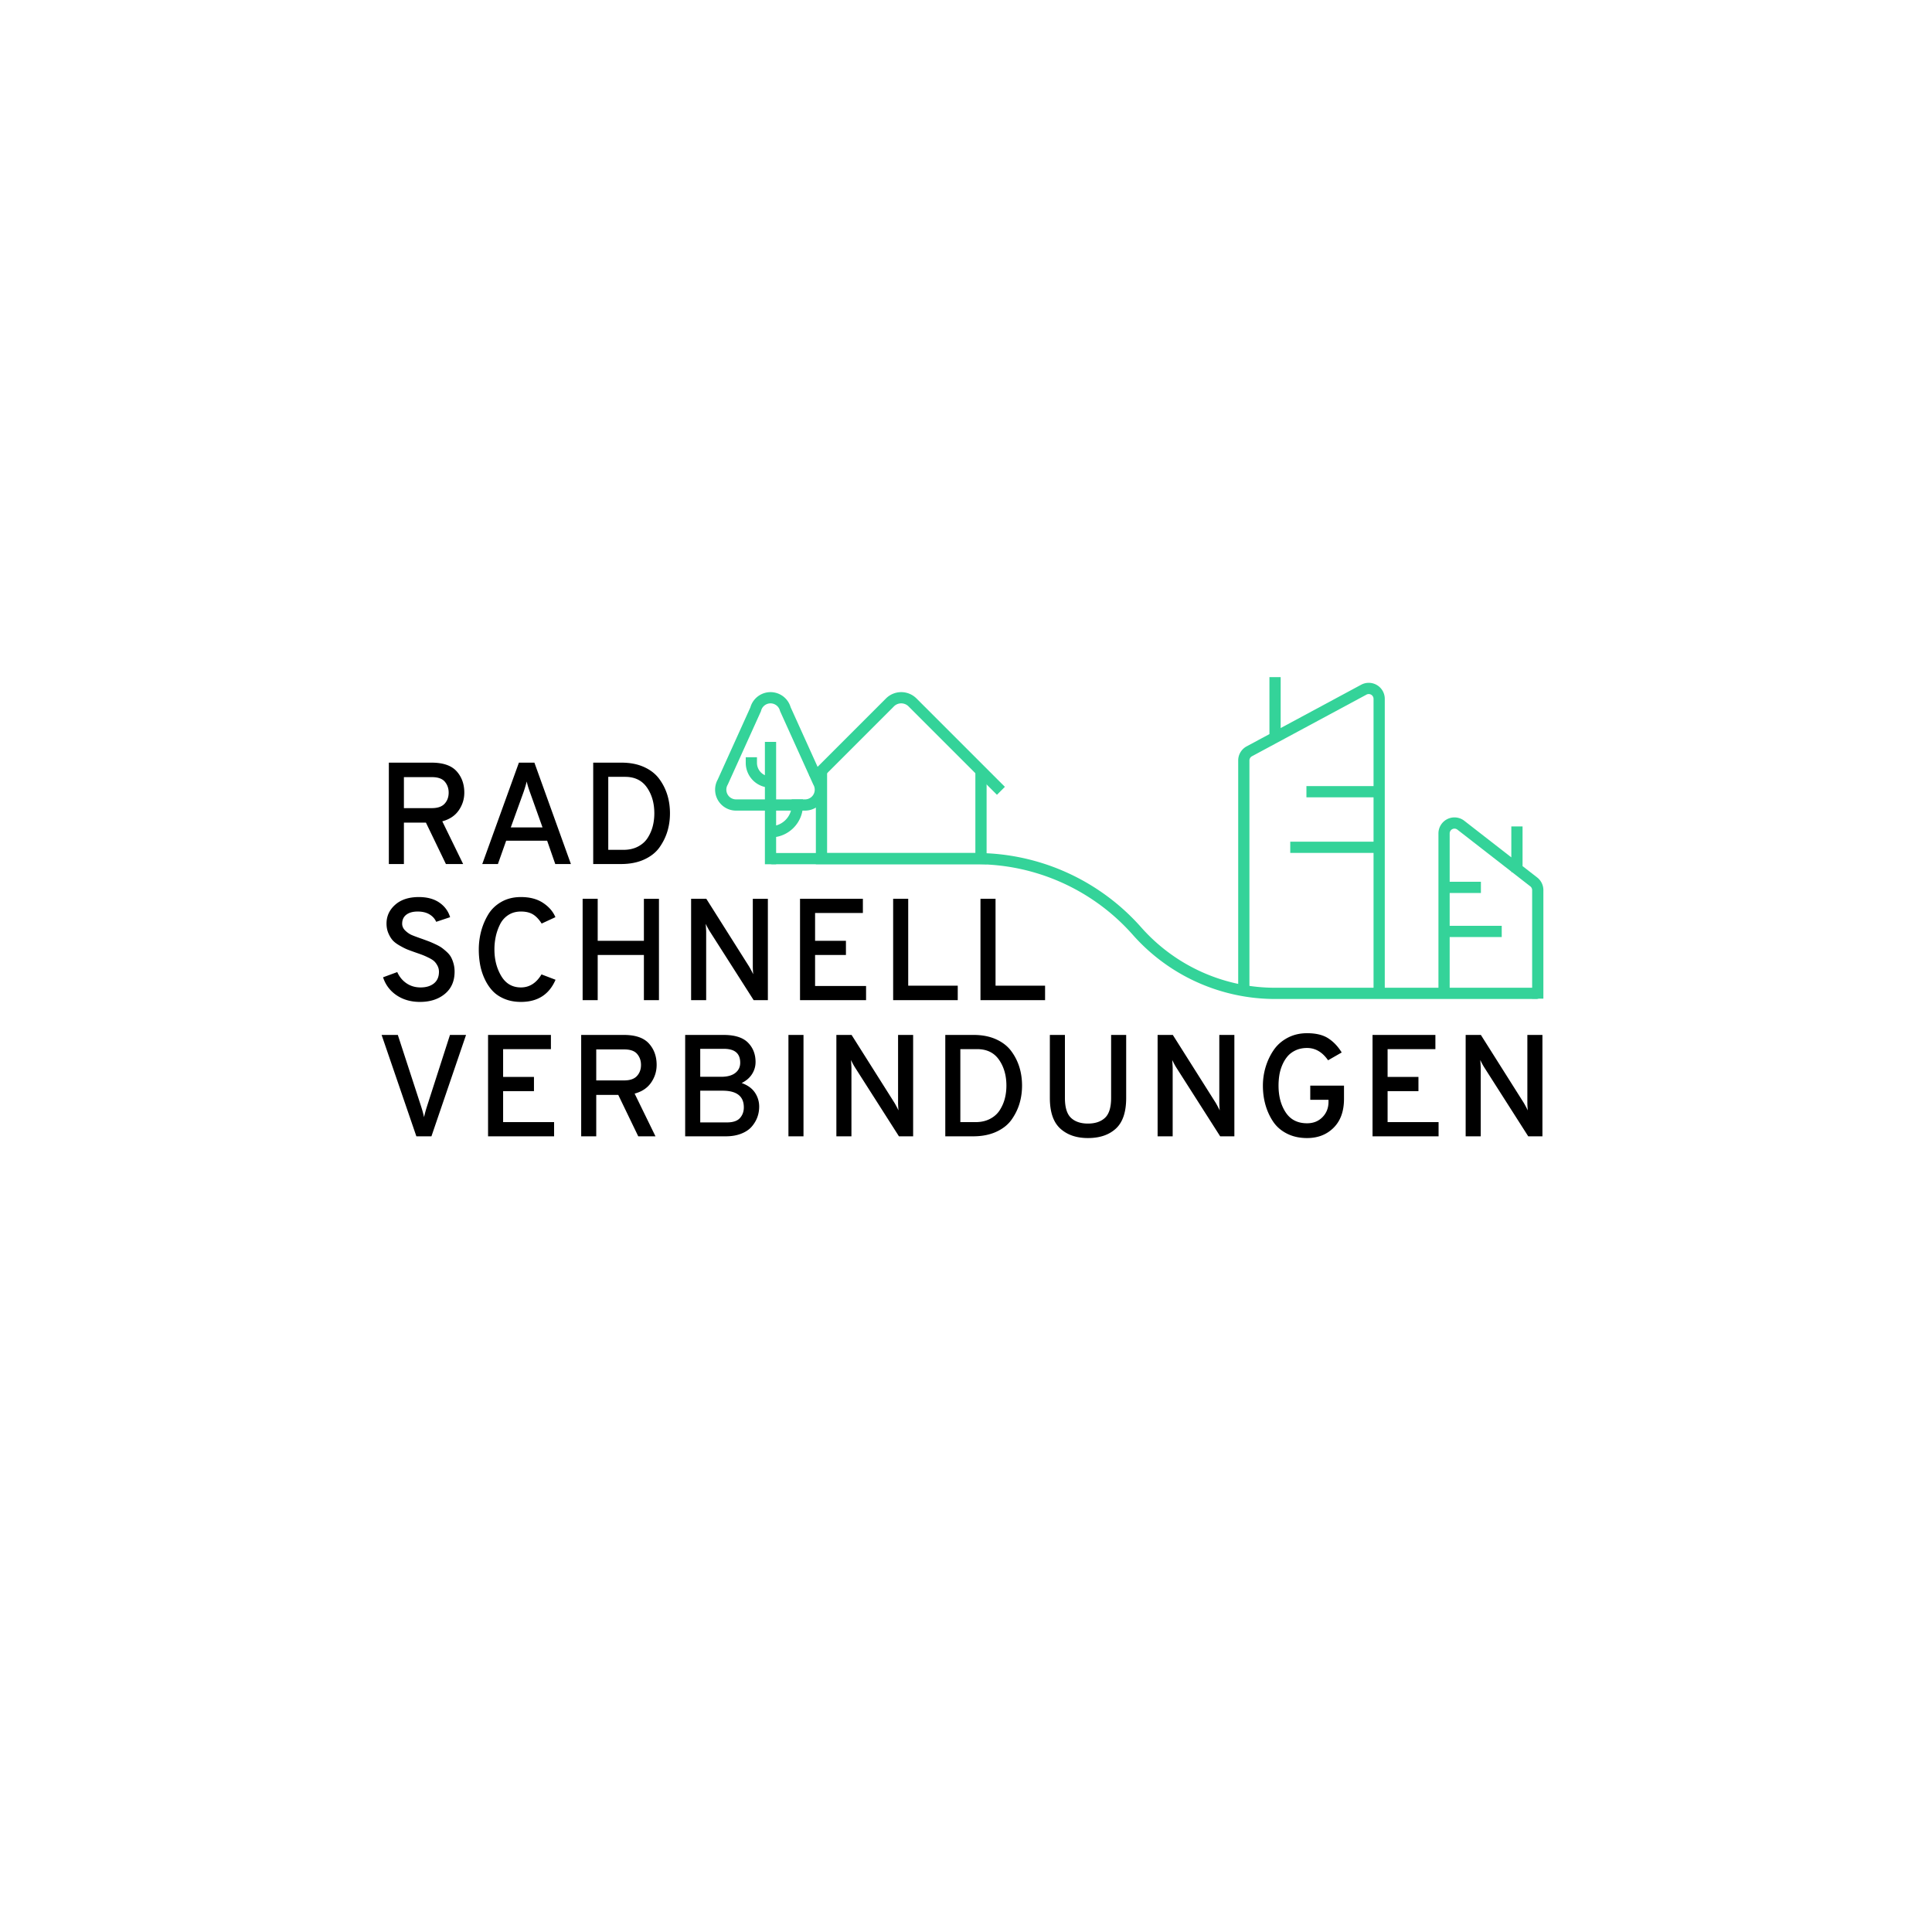 <svg data-name="Ebene 1" xmlns="http://www.w3.org/2000/svg" width="860" height="860">
  <g fill="none" stroke="#34d399" stroke-linecap="square" stroke-width="5">
    <path d="m363.668 345.151 32.48-32.48a7.1 7.1 0 0 1 10.04-.003l.004.004 37.579 37.578" />
    <path d="M436.67 345.151v37.05h-71v-37.05" />
  </g>
  <path
    d="M173.09 384.611v-45.129h19.018c5.115 0 8.822 1.269 11.121 3.804 2.298 2.536 3.449 5.717 3.449 9.542 0 2.88-.827 5.511-2.482 7.897-1.655 2.385-4.093 4.008-7.317 4.867l9.283 19.02h-7.672l-8.896-18.44h-9.8v18.44h-6.704Zm6.704-24.886h12.443c2.578 0 4.47-.654 5.673-1.966 1.203-1.31 1.806-2.955 1.806-4.931 0-1.892-.57-3.514-1.71-4.868-1.138-1.354-3.062-2.03-5.769-2.03h-12.443v13.795ZM247.165 384.611l-3.61-10.38H225.31l-3.674 10.38h-6.963l16.31-45.129h6.899l16.246 45.129h-6.963Zm-5.673-16.31-5.48-15.344c-.774-2.106-1.29-3.804-1.547-5.094a59.045 59.045 0 0 1-1.547 5.094l-5.545 15.344h14.119ZM264.057 339.482h12.635c3.781 0 7.102.645 9.961 1.935 2.858 1.289 5.103 3.029 6.736 5.221a23.491 23.491 0 0 1 3.643 7.157c.795 2.578 1.194 5.33 1.194 8.252 0 2.793-.377 5.447-1.13 7.961s-1.923 4.9-3.513 7.157-3.858 4.061-6.8 5.415c-2.946 1.354-6.395 2.03-10.349 2.03h-12.377v-45.128Zm13.473 38.81c2.45 0 4.599-.483 6.448-1.45 1.847-.966 3.288-2.256 4.319-3.868a17.807 17.807 0 0 0 2.257-5.157c.471-1.827.709-3.75.709-5.77 0-4.513-1.097-8.35-3.289-11.508-2.192-3.16-5.437-4.739-9.735-4.739h-7.478v32.493h6.77ZM186.95 445.986c-3.997 0-7.457-.977-10.38-2.934-2.923-1.955-4.942-4.63-6.06-8.026l6.32-2.32c.943 2.106 2.32 3.771 4.125 4.996 1.805 1.224 3.889 1.837 6.253 1.837 2.492 0 4.48-.6 5.964-1.805 1.482-1.203 2.224-2.922 2.224-5.157 0-.946-.205-1.816-.613-2.612-.408-.794-.87-1.45-1.385-1.966-.516-.516-1.312-1.041-2.386-1.58-1.074-.536-1.966-.945-2.675-1.224-.71-.28-1.752-.655-3.127-1.129-1.72-.6-3.009-1.073-3.868-1.418-.86-.344-1.988-.913-3.385-1.708-1.397-.795-2.45-1.59-3.16-2.386-.708-.794-1.343-1.837-1.901-3.127s-.838-2.728-.838-4.319c0-3.31 1.29-6.102 3.868-8.38 2.579-2.28 6.082-3.418 10.509-3.418 3.696 0 6.737.817 9.123 2.45 2.384 1.634 3.985 3.803 4.802 6.511l-6.19 2.064c-.602-1.375-1.6-2.483-2.997-3.32s-3.149-1.257-5.254-1.257c-2.15 0-3.836.472-5.06 1.418-1.226.945-1.838 2.278-1.838 3.997 0 1.16.472 2.192 1.418 3.094s1.934 1.57 2.965 1.998c1.033.431 2.6 1.011 4.707 1.742 1.29.473 2.245.828 2.869 1.063.623.236 1.536.635 2.74 1.192 1.203.56 2.128 1.065 2.772 1.516s1.396 1.064 2.256 1.837c.86.773 1.516 1.559 1.967 2.353.451.796.838 1.763 1.16 2.902s.484 2.352.484 3.642c0 4.212-1.44 7.511-4.32 9.896-2.88 2.386-6.576 3.578-11.089 3.578ZM231.886 445.986c-2.708 0-5.148-.451-7.318-1.353-2.17-.903-3.955-2.106-5.35-3.61-1.398-1.505-2.57-3.289-3.514-5.353a26.249 26.249 0 0 1-1.999-6.317 37.796 37.796 0 0 1-.58-6.705c0-2.75.344-5.437 1.031-8.059a28.696 28.696 0 0 1 3.127-7.446c1.397-2.342 3.353-4.233 5.867-5.674 2.514-1.44 5.426-2.159 8.736-2.159 3.954 0 7.242.87 9.864 2.61 2.621 1.742 4.448 3.859 5.48 6.351l-6.124 2.837c-1.162-1.848-2.44-3.201-3.836-4.062-1.398-.859-3.192-1.289-5.384-1.289-2.15 0-4.02.516-5.609 1.547a10.329 10.329 0 0 0-3.674 4.126 22.907 22.907 0 0 0-1.903 5.383 27.227 27.227 0 0 0-.612 5.835c0 4.47 1.01 8.403 3.03 11.798 2.02 3.395 4.942 5.093 8.768 5.093 3.781 0 6.834-1.934 9.155-5.802l6.253 2.386c-2.837 6.575-7.973 9.863-15.408 9.863ZM286.62 445.213v-20.115h-20.566v20.115h-6.704v-45.13h6.704v18.697h20.566v-18.696h6.705v45.129h-6.705ZM341.806 445.213h-6.319l-19.534-30.623c-.602-.946-1.204-2.064-1.806-3.353.13 2.064.194 3.182.194 3.353v30.623h-6.704v-45.13h6.768l19.019 30.108c.473.774 1.097 1.935 1.87 3.482a34.802 34.802 0 0 1-.193-3.417v-30.172h6.705v45.129ZM356.118 445.213v-45.13h27.98v6.32h-21.276v12.377h13.733v6.318h-13.733v13.796h22.694v6.319h-29.398ZM397.572 445.213v-45.13h6.704v38.682h22.05v6.448h-28.754ZM436.446 445.213v-45.13h6.704v38.682h22.05v6.448h-28.754ZM185.339 505.814l-15.473-45.129h7.22l10.25 31.461c.646 1.978 1.118 3.698 1.42 5.158.3-1.46.773-3.18 1.418-5.158l10.122-31.46h7.156l-15.408 45.128h-6.705ZM217.252 505.814v-45.129h27.98v6.319h-21.276v12.378h13.732v6.318h-13.732v13.796h22.693v6.318h-29.397ZM258.705 505.814v-45.129h19.019c5.114 0 8.821 1.269 11.12 3.804 2.299 2.536 3.449 5.717 3.449 9.542 0 2.88-.827 5.512-2.481 7.897-1.656 2.385-4.094 4.008-7.318 4.868l9.283 19.018h-7.671l-8.897-18.438h-9.8v18.438h-6.704Zm6.704-24.885h12.444c2.578 0 4.468-.655 5.672-1.966 1.204-1.31 1.806-2.955 1.806-4.932 0-1.891-.57-3.514-1.709-4.868-1.138-1.354-3.062-2.03-5.77-2.03H265.41v13.796ZM304.994 460.685h17.084c4.986 0 8.607 1.14 10.863 3.417 2.257 2.279 3.385 5.157 3.385 8.639 0 1.935-.527 3.73-1.58 5.384-1.054 1.654-2.59 2.976-4.61 3.965 2.666.945 4.632 2.364 5.9 4.255a11.002 11.002 0 0 1 1.901 6.252c0 1.635-.268 3.192-.805 4.675-.538 1.483-1.365 2.88-2.483 4.19-1.118 1.312-2.674 2.365-4.673 3.16-1.998.796-4.31 1.192-6.931 1.192h-18.05v-45.129Zm15.988 18.632c2.75 0 4.857-.57 6.318-1.708s2.192-2.654 2.192-4.546c0-4.126-2.407-6.188-7.22-6.188h-10.574v12.442h9.285Zm2.578 20.308c2.708 0 4.643-.645 5.803-1.934 1.16-1.29 1.74-2.879 1.74-4.77 0-4.943-3.158-7.415-9.476-7.415h-9.929v14.119h11.862ZM350.96 505.814v-45.129h6.704v45.13h-6.704ZM406.468 505.814h-6.319l-19.534-30.623c-.602-.945-1.204-2.063-1.805-3.352.128 2.063.193 3.181.193 3.352v30.623h-6.704v-45.129h6.768l19.019 30.108c.473.773 1.097 1.934 1.87 3.481a34.802 34.802 0 0 1-.193-3.417v-30.172h6.705v45.13ZM420.78 460.685h12.635c3.781 0 7.102.645 9.96 1.935 2.858 1.289 5.103 3.03 6.737 5.222a23.491 23.491 0 0 1 3.643 7.156c.795 2.578 1.193 5.33 1.193 8.252 0 2.794-.377 5.447-1.129 7.962s-1.924 4.9-3.513 7.156-3.858 4.061-6.801 5.415c-2.946 1.354-6.394 2.031-10.348 2.031H420.78v-45.129Zm13.473 38.81c2.45 0 4.598-.483 6.447-1.45 1.848-.966 3.288-2.256 4.32-3.868a17.807 17.807 0 0 0 2.256-5.157c.472-1.827.71-3.75.71-5.77 0-4.513-1.097-8.349-3.289-11.508-2.192-3.16-5.437-4.738-9.735-4.738h-7.479v32.492h6.77ZM484.282 506.588c-5.115 0-9.219-1.408-12.313-4.223-3.095-2.815-4.643-7.36-4.643-13.636v-28.044h6.705v28.044c0 4.213.903 7.168 2.708 8.865 1.805 1.699 4.32 2.546 7.543 2.546s5.748-.847 7.575-2.546c1.827-1.697 2.74-4.652 2.74-8.865v-28.044h6.705v28.044c0 6.277-1.526 10.822-4.577 13.636-3.052 2.815-7.2 4.223-12.443 4.223ZM549.46 505.814h-6.317l-19.535-30.623c-.602-.945-1.204-2.063-1.805-3.352.129 2.063.193 3.181.193 3.352v30.623h-6.704v-45.129h6.769l19.018 30.108c.473.773 1.097 1.934 1.87 3.481a34.802 34.802 0 0 1-.193-3.417v-30.172h6.705v45.13ZM581.823 506.588c-3.352 0-6.329-.656-8.928-1.966-2.601-1.31-4.654-3.084-6.158-5.32-1.505-2.234-2.642-4.706-3.417-7.414-.773-2.707-1.16-5.585-1.16-8.638 0-2.837.408-5.609 1.225-8.317s1.999-5.2 3.546-7.478c1.547-2.278 3.61-4.105 6.19-5.48 2.578-1.376 5.479-2.063 8.702-2.063 3.954 0 7.103.763 9.445 2.288 2.342 1.526 4.33 3.622 5.963 6.286l-6.06 3.481c-2.536-3.652-5.652-5.48-9.348-5.48-1.891 0-3.578.345-5.06 1.032s-2.698 1.59-3.643 2.708c-.946 1.118-1.73 2.417-2.353 3.9a19.213 19.213 0 0 0-1.29 4.481 29.88 29.88 0 0 0-.354 4.642c0 4.728 1.063 8.703 3.191 11.926 2.127 3.224 5.297 4.835 9.51 4.835 2.793 0 5.081-.912 6.865-2.739 1.784-1.826 2.676-4.094 2.676-6.802v-.902h-8.123v-6.318h15.022v5.867c0 5.502-1.537 9.789-4.61 12.861-3.074 3.073-7.017 4.61-11.83 4.61ZM610.964 505.814v-45.129h27.98v6.319h-21.276v12.378H631.4v6.318h-13.732v13.796h22.693v6.318h-29.397ZM686.587 505.814h-6.318l-19.535-30.623c-.602-.945-1.204-2.063-1.805-3.352.129 2.063.193 3.181.193 3.352v30.623h-6.704v-45.129h6.769l19.018 30.108c.473.773 1.097 1.934 1.87 3.481a34.802 34.802 0 0 1-.193-3.417v-30.172h6.705v45.13Z" />
  <path d="M343.735 382.2h90.788a95.582 95.582 0 0 1 71.607 32.272h0a82.08 82.08 0 0 0 61.492 27.712h116.23" fill="none"
    stroke="#34d399" stroke-linecap="round" stroke-linejoin="round" stroke-width="5" />
  <g fill="none" stroke="#34d399" stroke-linecap="square" stroke-width="5">
    <path
      d="M553.665 438.83V338.516a4.622 4.622 0 0 1 2.435-4.078l50.98-27.436a4.634 4.634 0 0 1 6.833 4.066V439.31M684.512 442.038v-45.814c0-1.43-.662-2.78-1.792-3.658l-32.441-25.23a4.628 4.628 0 0 0-7.477 3.658v70.25M611.843 352.419h-27.806M613.914 377.167h-37.076M567.569 326.106v-22.184M642.802 395.005h13.903M642.802 414.612h23.172M675.243 385.75v-15.388" />
  </g>
  <g fill="none" stroke="#34d399" stroke-linecap="square" stroke-width="5">
    <path
      d="M364.253 348.102a6.822 6.822 0 0 1-5.921 10.232h-30.699a6.822 6.822 0 0 1-5.9-10.232l14.64-32.363a6.822 6.822 0 0 1 13.2-.099l14.68 32.462Z" />
    <path
      d="M342.982 370.273c6.594 0 11.938-5.345 11.938-11.939M342.982 332.742v49.459M342.982 348.102a8.527 8.527 0 0 1-8.527-8.528" />
  </g>
</svg>
